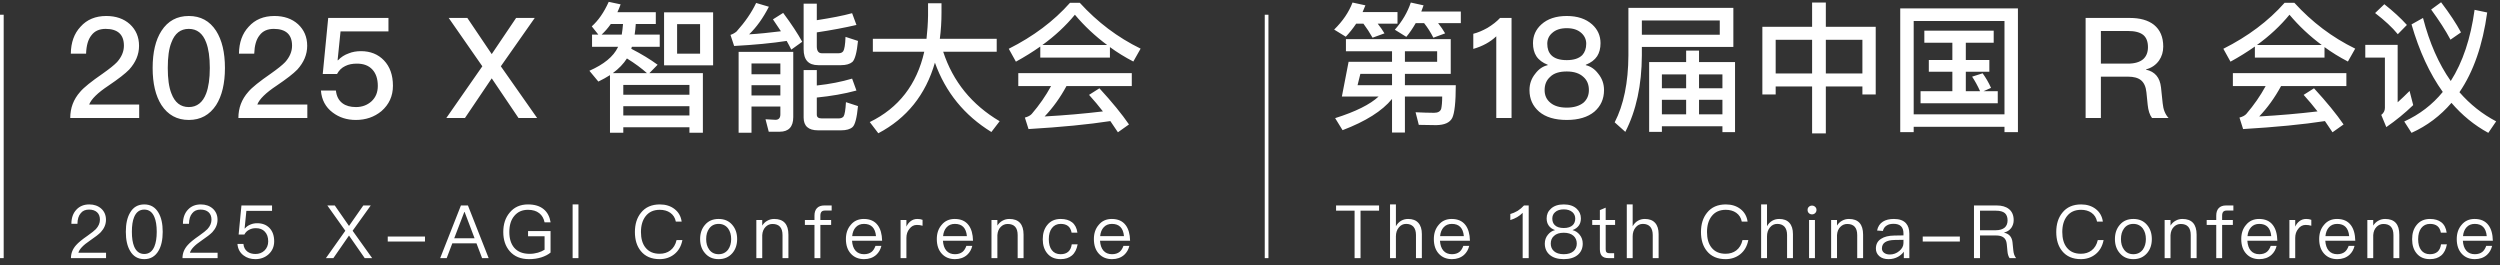 <?xml version="1.0" encoding="UTF-8"?>
<svg width="678px" height="72px" viewBox="0 0 678 72" version="1.1" xmlns="http://www.w3.org/2000/svg" xmlns:xlink="http://www.w3.org/1999/xlink">
    <rect x="0" y="0" width="678" height="72" fill="#333333" stroke="none"/>
    <title>主图</title>
    <g id="页面-1" stroke="none" stroke-width="1" fill="none" fill-rule="evenodd">
        <g id="MacBook-Pro-13&quot;备份" transform="translate(-120, -257)" fill="#FFFFFF">
            <g id="主图" transform="translate(120, 256.612)">
                <path d="M28.818,4.724 C25.93,4.724 23.574,5.674 21.826,7.65 C20.116,9.474 19.242,11.906 19.204,14.946 L23.346,14.946 C23.422,12.742 23.878,11.108 24.79,9.968 C25.664,8.79 26.956,8.22 28.666,8.22 C30.262,8.22 31.516,8.6 32.352,9.36 C33.188,10.12 33.606,11.26 33.606,12.78 C33.606,14.376 32.96,15.858 31.744,17.226 C30.984,18.024 29.692,19.05 27.868,20.342 C24.79,22.47 22.738,24.104 21.75,25.282 C19.926,27.334 19.052,29.69 19.052,32.388 L37.748,32.388 L37.748,28.74 L24.182,28.74 C24.752,27.258 26.5,25.548 29.426,23.61 C32.124,21.786 33.986,20.342 35.05,19.24 C36.798,17.302 37.71,15.174 37.71,12.818 C37.71,10.424 36.874,8.486 35.24,6.966 C33.568,5.446 31.402,4.724 28.818,4.724 Z M51.2,4.724 C48.008,4.724 45.538,6.054 43.79,8.752 C42.194,11.222 41.396,14.566 41.396,18.822 C41.396,23.04 42.194,26.384 43.79,28.892 C45.538,31.552 48.008,32.92 51.2,32.92 C54.392,32.92 56.862,31.552 58.61,28.892 C60.206,26.384 61.004,23.002 61.004,18.822 C61.004,14.604 60.206,11.26 58.61,8.752 C56.862,6.054 54.392,4.724 51.2,4.724 Z M51.2,8.22 C53.404,8.22 55,9.436 55.912,11.906 C56.558,13.578 56.9,15.896 56.9,18.822 C56.9,21.71 56.558,24.028 55.912,25.738 C55,28.17 53.404,29.424 51.2,29.424 C48.958,29.424 47.4,28.17 46.488,25.738 C45.804,24.028 45.5,21.71 45.5,18.822 C45.5,15.896 45.804,13.578 46.488,11.906 C47.4,9.436 48.958,8.22 51.2,8.22 Z M74.418,4.724 C71.53,4.724 69.174,5.674 67.426,7.65 C65.716,9.474 64.842,11.906 64.804,14.946 L68.946,14.946 C69.022,12.742 69.478,11.108 70.39,9.968 C71.264,8.79 72.556,8.22 74.266,8.22 C75.862,8.22 77.116,8.6 77.952,9.36 C78.788,10.12 79.206,11.26 79.206,12.78 C79.206,14.376 78.56,15.858 77.344,17.226 C76.584,18.024 75.292,19.05 73.468,20.342 C70.39,22.47 68.338,24.104 67.35,25.282 C65.526,27.334 64.652,29.69 64.652,32.388 L83.348,32.388 L83.348,28.74 L69.782,28.74 C70.352,27.258 72.1,25.548 75.026,23.61 C77.724,21.786 79.586,20.342 80.65,19.24 C82.398,17.302 83.31,15.174 83.31,12.818 C83.31,10.424 82.474,8.486 80.84,6.966 C79.168,5.446 77.002,4.724 74.418,4.724 Z M89.01,5.256 L87.528,20.456 L91.404,20.456 C91.936,19.468 92.658,18.746 93.646,18.29 C94.558,17.834 95.584,17.644 96.8,17.644 C98.624,17.644 99.992,18.176 100.98,19.24 C101.968,20.304 102.462,21.786 102.462,23.686 C102.462,25.434 101.892,26.802 100.752,27.866 C99.612,28.892 98.206,29.424 96.534,29.424 C95.014,29.424 93.798,29.082 92.886,28.398 C91.86,27.638 91.252,26.46 91.1,24.94 L87.034,24.94 C87.224,27.448 88.288,29.462 90.226,30.906 C91.974,32.236 94.064,32.92 96.496,32.92 C99.194,32.92 101.512,32.122 103.45,30.526 C105.502,28.74 106.566,26.46 106.566,23.648 C106.566,20.722 105.73,18.442 104.134,16.77 C102.538,15.098 100.448,14.262 97.902,14.262 C96.686,14.262 95.546,14.452 94.558,14.87 C93.456,15.25 92.506,15.858 91.67,16.732 L91.556,16.732 L92.354,8.904 L105.35,8.904 L105.35,5.256 L89.01,5.256 Z M121.69,5.256 L130.81,18.366 L121.044,32.388 L126.098,32.388 L133.356,21.634 L140.614,32.388 L145.668,32.388 L135.826,18.366 L145.022,5.256 L139.968,5.256 L133.356,15.06 L126.744,5.256 L121.69,5.256 Z M165.656,6.89 L168.962,6.89 C168.886,7.878 168.772,8.828 168.62,9.778 L163.148,9.778 C164.022,8.98 164.858,8.03 165.656,6.89 Z M167.632,13.084 L167.556,13.236 C166.34,15.744 163.794,17.834 159.842,19.582 L162.274,22.508 C163.414,21.976 164.44,21.368 165.428,20.76 L165.428,36.378 L169.038,36.378 L169.038,34.896 L186.974,34.896 L186.974,36.378 L190.622,36.378 L190.622,20.228 L176.106,20.228 L178.348,17.948 C176.372,16.504 174.016,15.06 171.204,13.616 C171.242,13.464 171.28,13.274 171.356,13.084 L178.918,13.084 L178.918,9.778 L172.116,9.778 C172.268,8.866 172.344,7.916 172.42,6.89 L177.854,6.89 L177.854,3.698 L167.442,3.698 C167.746,3.014 168.05,2.33 168.316,1.57 L165.086,0.886 C163.794,3.774 162.236,5.978 160.488,7.536 L162.274,9.778 L160.564,9.778 L160.564,13.084 L167.632,13.084 Z M169.038,31.704 L169.038,29.196 L186.974,29.196 L186.974,31.704 L169.038,31.704 Z M169.038,26.08 L169.038,23.42 L186.974,23.42 L186.974,26.08 L169.038,26.08 Z M166.188,20.228 C167.822,19.012 169.114,17.682 170.026,16.238 C172.23,17.606 174.016,18.936 175.46,20.228 L166.188,20.228 Z M180.096,3.736 L180.096,18.1 L193.396,18.1 L193.396,3.736 L180.096,3.736 Z M189.862,14.946 L183.63,14.946 L183.63,6.928 L189.862,6.928 L189.862,14.946 Z M203.808,23.496 L211.636,23.496 L211.636,26.27 L203.808,26.27 L203.808,23.496 Z M211.636,20.532 L203.808,20.532 L203.808,17.606 L211.636,17.606 L211.636,20.532 Z M203.808,29.272 L211.636,29.272 L211.636,31.4 C211.636,32.388 211.18,32.882 210.306,32.882 L207.608,32.73 L208.482,36.112 L211.446,36.112 C213.878,36.112 215.132,34.782 215.132,32.16 L215.132,14.452 L200.312,14.452 L200.312,36.378 L203.808,36.378 L203.808,29.272 Z M228.09,18.062 C229.458,18.062 230.484,17.758 231.168,17.188 C231.852,16.542 232.384,14.642 232.688,11.488 L229.306,10.386 C229.23,12.514 229.002,13.806 228.698,14.262 C228.432,14.642 228.014,14.832 227.406,14.832 L222.884,14.832 C221.972,14.832 221.516,14.186 221.516,12.97 L221.516,9.17 C225.582,8.562 229.154,7.878 232.27,7.156 L231.092,3.964 C228.622,4.648 225.43,5.256 221.516,5.864 L221.516,1.38 L217.944,1.38 L217.944,13.73 C217.944,16.618 219.236,18.062 221.896,18.062 L228.09,18.062 Z M221.516,26.84 C225.316,26.46 228.926,25.852 232.27,24.94 L231.092,21.71 C228.28,22.546 225.088,23.192 221.516,23.572 L221.516,19.392 L217.944,19.392 L217.944,32.274 C217.944,34.554 219.236,35.732 221.82,35.732 L228.128,35.732 C229.534,35.732 230.56,35.428 231.206,34.858 C231.89,34.25 232.384,32.35 232.688,29.158 L229.42,28.094 C229.306,30.222 229.078,31.514 228.774,31.97 C228.508,32.312 228.052,32.502 227.444,32.502 L222.846,32.502 C221.934,32.502 221.516,32.16 221.516,31.476 L221.516,26.84 Z M212.396,3.888 L209.622,5.636 C210.382,6.738 211.104,7.802 211.788,8.866 C208.71,9.246 205.822,9.55 203.162,9.702 C205.138,7.802 206.924,5.332 208.52,2.216 L205.062,1.19 C203.846,3.774 202.06,6.358 199.742,8.942 C199.286,9.322 198.754,9.626 198.108,9.854 L199.096,12.856 C204.644,12.552 209.394,12.096 213.346,11.488 C213.802,12.286 214.22,13.084 214.6,13.844 L217.564,11.716 C216.348,9.512 214.638,6.89 212.396,3.888 Z M236.716,10.918 L236.716,14.414 L250.662,14.414 C248.648,23.306 243.708,29.69 235.88,33.49 L238.198,36.53 C245.912,32.464 251.042,26.08 253.55,17.378 C256.438,25.434 261.568,31.704 268.864,36.188 L271.106,33.262 C263.582,28.816 258.452,22.546 255.792,14.414 L270.308,14.414 L270.308,10.918 L254.88,10.918 C255.184,8.638 255.336,6.244 255.336,3.736 L255.336,1.266 L251.688,1.266 L251.688,4.572 C251.65,6.776 251.498,8.904 251.27,10.918 L236.716,10.918 Z M290.182,1.152 C285.774,6.13 280.226,10.272 273.576,13.616 L275.514,17.112 C277.87,15.82 280.074,14.452 282.126,13.008 L282.126,16.01 L301.012,16.01 L301.012,13.16 C302.988,14.604 305.078,15.896 307.358,17.074 L309.334,13.578 C303.102,10.538 297.63,6.396 292.842,1.152 L290.182,1.152 Z M282.696,12.59 C286.116,10.12 289.042,7.384 291.512,4.382 C294.058,7.422 296.984,10.158 300.252,12.59 L282.696,12.59 Z M276.16,20.228 L276.16,23.724 L285.052,23.724 C283.608,26.384 281.86,28.892 279.808,31.286 C279.428,31.704 278.82,32.046 277.946,32.274 L278.934,35.39 C287.826,34.858 295.236,34.136 301.126,33.224 C301.848,34.25 302.532,35.276 303.178,36.264 L306.18,34.136 C304.28,31.362 301.62,28.094 298.162,24.332 L295.35,26.118 C296.718,27.638 297.972,29.12 299.112,30.602 C294.02,31.21 288.776,31.666 283.304,31.97 C285.546,29.614 287.522,26.878 289.232,23.724 L306.94,23.724 L306.94,20.228 L276.16,20.228 Z M24.2,55.828 C22.76,55.828 21.58,56.308 20.7,57.268 C19.82,58.208 19.36,59.488 19.36,61.088 L21,61.088 C21.02,59.828 21.32,58.868 21.88,58.228 C22.4,57.548 23.16,57.228 24.14,57.228 C25.06,57.228 25.8,57.468 26.32,57.948 C26.84,58.428 27.1,59.088 27.1,59.968 C27.1,60.888 26.72,61.748 26,62.528 C25.62,62.928 24.88,63.508 23.76,64.308 C22.24,65.348 21.22,66.208 20.66,66.848 C19.7,67.908 19.24,69.088 19.24,70.388 L28.76,70.388 L28.76,68.928 L21.26,68.928 C21.52,67.968 22.56,66.868 24.38,65.648 C25.86,64.648 26.84,63.868 27.34,63.348 C28.26,62.348 28.74,61.228 28.74,59.988 C28.74,58.748 28.3,57.728 27.46,56.968 C26.6,56.208 25.52,55.828 24.2,55.828 Z M39.126,55.828 C37.406,55.828 36.126,56.568 35.266,58.088 C34.506,59.368 34.126,61.088 34.126,63.248 C34.126,65.408 34.506,67.128 35.266,68.408 C36.126,69.908 37.406,70.668 39.126,70.668 C40.826,70.668 42.106,69.908 42.986,68.408 C43.746,67.128 44.126,65.408 44.126,63.248 C44.126,61.088 43.746,59.368 42.986,58.088 C42.106,56.568 40.826,55.828 39.126,55.828 Z M39.126,57.228 C40.406,57.228 41.326,57.908 41.886,59.288 C42.286,60.248 42.506,61.568 42.506,63.248 C42.506,64.908 42.286,66.228 41.886,67.208 C41.326,68.568 40.406,69.268 39.126,69.268 C37.846,69.268 36.926,68.568 36.366,67.208 C35.966,66.228 35.766,64.908 35.766,63.248 C35.766,61.568 35.966,60.248 36.366,59.288 C36.926,57.908 37.846,57.228 39.126,57.228 Z M54.452,55.828 C53.012,55.828 51.832,56.308 50.952,57.268 C50.072,58.208 49.612,59.488 49.612,61.088 L51.252,61.088 C51.272,59.828 51.572,58.868 52.132,58.228 C52.652,57.548 53.412,57.228 54.392,57.228 C55.312,57.228 56.052,57.468 56.572,57.948 C57.092,58.428 57.352,59.088 57.352,59.968 C57.352,60.888 56.972,61.748 56.252,62.528 C55.872,62.928 55.132,63.508 54.012,64.308 C52.492,65.348 51.472,66.208 50.912,66.848 C49.952,67.908 49.492,69.088 49.492,70.388 L59.012,70.388 L59.012,68.928 L51.512,68.928 C51.772,67.968 52.812,66.868 54.632,65.648 C56.112,64.648 57.092,63.868 57.592,63.348 C58.512,62.348 58.992,61.228 58.992,59.988 C58.992,58.748 58.552,57.728 57.712,56.968 C56.852,56.208 55.772,55.828 54.452,55.828 Z M65.478,56.108 L64.718,63.988 L66.278,63.988 C66.558,63.428 66.998,62.988 67.558,62.708 C68.098,62.408 68.698,62.268 69.378,62.268 C70.418,62.268 71.238,62.568 71.818,63.208 C72.418,63.828 72.738,64.708 72.738,65.848 C72.738,66.848 72.398,67.668 71.758,68.308 C71.098,68.948 70.278,69.268 69.278,69.268 C68.398,69.268 67.658,69.048 67.098,68.628 C66.458,68.148 66.098,67.448 66.018,66.548 L64.398,66.548 C64.498,67.848 65.038,68.888 66.038,69.648 C66.918,70.328 67.998,70.668 69.258,70.668 C70.658,70.668 71.858,70.228 72.818,69.368 C73.838,68.448 74.358,67.268 74.358,65.828 C74.358,64.288 73.918,63.088 73.078,62.208 C72.238,61.348 71.138,60.928 69.778,60.928 C69.118,60.928 68.518,61.028 67.958,61.268 C67.338,61.508 66.818,61.868 66.418,62.348 L66.338,62.348 L66.818,57.568 L73.778,57.568 L73.778,56.108 L65.478,56.108 Z M88.77,56.108 L93.65,62.968 L88.39,70.388 L90.41,70.388 L94.65,64.268 L98.91,70.388 L100.93,70.388 L95.63,62.968 L100.55,56.108 L98.53,56.108 L94.65,61.668 L90.79,56.108 L88.77,56.108 Z M105.157,64.528 L105.157,65.888 L115.257,65.888 L115.257,64.528 L105.157,64.528 Z M125.003,56.108 L119.383,70.388 L121.143,70.388 L122.663,66.388 L129.223,66.388 L130.743,70.388 L132.523,70.388 L126.903,56.108 L125.003,56.108 Z M123.183,65.008 L125.923,57.868 L126.003,57.868 L128.703,65.008 L123.183,65.008 Z M143.189,55.828 C141.089,55.828 139.429,56.568 138.209,58.068 C137.049,59.448 136.489,61.188 136.489,63.308 C136.489,65.428 137.069,67.168 138.229,68.508 C139.469,69.948 141.229,70.668 143.489,70.668 C144.669,70.668 145.769,70.508 146.809,70.188 C147.789,69.868 148.629,69.448 149.309,68.888 L149.309,63.048 L143.209,63.048 L143.209,64.468 L147.689,64.468 L147.689,68.108 C147.189,68.428 146.589,68.708 145.889,68.908 C145.169,69.108 144.429,69.228 143.649,69.228 C141.789,69.228 140.389,68.668 139.449,67.568 C138.569,66.528 138.129,65.108 138.129,63.308 C138.129,61.468 138.569,60.008 139.489,58.928 C140.409,57.828 141.629,57.288 143.189,57.288 C144.449,57.288 145.469,57.588 146.249,58.208 C146.989,58.788 147.469,59.608 147.689,60.688 L149.329,60.688 C149.069,59.128 148.449,57.948 147.449,57.128 C146.389,56.248 144.969,55.828 143.189,55.828 Z M155.295,55.828 L155.295,70.388 L156.875,70.388 L156.875,55.828 L155.295,55.828 Z M178.947,55.828 C176.747,55.828 175.027,56.568 173.827,58.088 C172.727,59.448 172.187,61.188 172.187,63.308 C172.187,65.428 172.707,67.148 173.787,68.468 C174.967,69.928 176.667,70.668 178.887,70.668 C180.407,70.668 181.727,70.228 182.827,69.368 C184.007,68.448 184.747,67.148 185.067,65.488 L183.487,65.488 C183.207,66.728 182.627,67.668 181.787,68.308 C180.987,68.908 180.027,69.208 178.887,69.208 C177.207,69.208 175.947,68.648 175.067,67.548 C174.227,66.508 173.827,65.088 173.827,63.308 C173.827,61.528 174.247,60.108 175.087,59.028 C175.987,57.868 177.267,57.288 178.927,57.288 C180.047,57.288 180.987,57.548 181.767,58.088 C182.567,58.648 183.087,59.448 183.287,60.488 L184.867,60.488 C184.667,59.068 184.027,57.928 182.947,57.088 C181.867,56.248 180.527,55.828 178.947,55.828 Z M194.893,59.768 C193.333,59.768 192.113,60.288 191.193,61.368 C190.313,62.388 189.873,63.668 189.873,65.228 C189.873,66.768 190.313,68.048 191.193,69.048 C192.113,70.128 193.333,70.668 194.893,70.668 C196.433,70.668 197.673,70.128 198.613,69.048 C199.473,68.048 199.913,66.768 199.913,65.228 C199.913,63.668 199.473,62.388 198.593,61.368 C197.673,60.288 196.433,59.768 194.893,59.768 Z M194.893,61.108 C195.973,61.108 196.833,61.528 197.473,62.368 C198.013,63.128 198.293,64.068 198.293,65.228 C198.293,66.348 198.013,67.308 197.473,68.068 C196.833,68.908 195.973,69.328 194.893,69.328 C193.793,69.328 192.933,68.908 192.333,68.068 C191.773,67.308 191.513,66.368 191.513,65.228 C191.513,64.068 191.773,63.128 192.333,62.368 C192.933,61.528 193.793,61.108 194.893,61.108 Z M209.959,59.768 C209.279,59.768 208.659,59.928 208.099,60.248 C207.539,60.548 207.079,60.988 206.719,61.568 L206.719,60.048 L205.119,60.048 L205.119,70.388 L206.719,70.388 L206.719,64.148 C206.779,63.208 207.079,62.468 207.639,61.908 C208.159,61.388 208.779,61.128 209.499,61.128 C211.299,61.128 212.219,62.128 212.219,64.148 L212.219,70.388 L213.819,70.388 L213.819,64.028 C213.819,61.188 212.519,59.768 209.959,59.768 Z M223.565,56.108 C222.685,56.108 222.005,56.348 221.545,56.848 C221.105,57.328 220.885,57.988 220.885,58.868 L220.885,60.048 L218.285,60.048 L218.285,61.388 L220.885,61.388 L220.885,70.388 L222.485,70.388 L222.485,61.388 L225.405,61.388 L225.405,60.048 L222.485,60.048 L222.485,58.908 C222.485,58.408 222.585,58.048 222.785,57.828 C222.985,57.588 223.325,57.488 223.765,57.488 L225.545,57.488 L225.545,56.108 L223.565,56.108 Z M234.271,59.768 C232.771,59.768 231.591,60.308 230.711,61.388 C229.831,62.408 229.411,63.688 229.411,65.208 C229.411,66.888 229.851,68.208 230.771,69.208 C231.651,70.168 232.851,70.668 234.331,70.668 C235.671,70.668 236.771,70.268 237.631,69.508 C238.331,68.868 238.791,68.068 239.031,67.068 L237.431,67.068 C237.171,67.788 236.831,68.328 236.391,68.688 C235.871,69.108 235.171,69.328 234.331,69.328 C233.351,69.328 232.571,69.008 232.011,68.368 C231.451,67.728 231.151,66.828 231.071,65.668 L239.231,65.668 C239.191,63.868 238.791,62.448 238.031,61.448 C237.191,60.328 235.931,59.768 234.271,59.768 Z M234.311,61.108 C236.271,61.108 237.371,62.208 237.571,64.428 L231.111,64.428 C231.211,63.408 231.531,62.608 232.091,62.008 C232.651,61.408 233.391,61.108 234.311,61.108 Z M248.777,59.768 C248.057,59.768 247.437,59.988 246.897,60.428 C246.457,60.768 246.097,61.248 245.817,61.848 L245.817,60.048 L244.237,60.048 L244.237,70.388 L245.817,70.388 L245.817,64.908 C245.817,63.948 246.077,63.128 246.637,62.448 C247.177,61.728 247.857,61.388 248.657,61.388 C249.157,61.388 249.677,61.448 250.197,61.608 L250.197,60.008 C249.817,59.848 249.337,59.768 248.777,59.768 Z M258.923,59.768 C257.423,59.768 256.243,60.308 255.363,61.388 C254.483,62.408 254.063,63.688 254.063,65.208 C254.063,66.888 254.503,68.208 255.423,69.208 C256.303,70.168 257.503,70.668 258.983,70.668 C260.323,70.668 261.423,70.268 262.283,69.508 C262.983,68.868 263.443,68.068 263.683,67.068 L262.083,67.068 C261.823,67.788 261.483,68.328 261.043,68.688 C260.523,69.108 259.823,69.328 258.983,69.328 C258.003,69.328 257.223,69.008 256.663,68.368 C256.103,67.728 255.803,66.828 255.723,65.668 L263.883,65.668 C263.843,63.868 263.443,62.448 262.683,61.448 C261.843,60.328 260.583,59.768 258.923,59.768 Z M258.963,61.108 C260.923,61.108 262.023,62.208 262.223,64.428 L255.763,64.428 C255.863,63.408 256.183,62.608 256.743,62.008 C257.303,61.408 258.043,61.108 258.963,61.108 Z M273.73,59.768 C273.05,59.768 272.43,59.928 271.87,60.248 C271.31,60.548 270.85,60.988 270.49,61.568 L270.49,60.048 L268.89,60.048 L268.89,70.388 L270.49,70.388 L270.49,64.148 C270.55,63.208 270.85,62.468 271.41,61.908 C271.93,61.388 272.55,61.128 273.27,61.128 C275.07,61.128 275.99,62.128 275.99,64.148 L275.99,70.388 L277.59,70.388 L277.59,64.028 C277.59,61.188 276.29,59.768 273.73,59.768 Z M287.656,59.768 C286.116,59.768 284.896,60.308 284.016,61.408 C283.196,62.408 282.796,63.688 282.796,65.268 C282.796,66.848 283.196,68.128 284.016,69.108 C284.876,70.148 286.076,70.668 287.636,70.668 C288.916,70.668 289.936,70.328 290.716,69.668 C291.516,68.988 292.016,67.968 292.256,66.648 L290.656,66.648 C290.416,68.428 289.396,69.328 287.636,69.328 C286.596,69.328 285.796,68.948 285.256,68.228 C284.696,67.508 284.436,66.508 284.436,65.248 C284.436,63.988 284.716,62.988 285.276,62.248 C285.856,61.488 286.656,61.108 287.656,61.108 C288.476,61.108 289.136,61.288 289.656,61.688 C290.156,62.088 290.476,62.688 290.616,63.488 L292.196,63.488 C292.016,62.228 291.536,61.288 290.736,60.668 C289.956,60.068 288.936,59.768 287.656,59.768 Z M301.522,59.768 C300.022,59.768 298.842,60.308 297.962,61.388 C297.082,62.408 296.662,63.688 296.662,65.208 C296.662,66.888 297.102,68.208 298.022,69.208 C298.902,70.168 300.102,70.668 301.582,70.668 C302.922,70.668 304.022,70.268 304.882,69.508 C305.582,68.868 306.042,68.068 306.282,67.068 L304.682,67.068 C304.422,67.788 304.082,68.328 303.642,68.688 C303.122,69.108 302.422,69.328 301.582,69.328 C300.602,69.328 299.822,69.008 299.262,68.368 C298.702,67.728 298.402,66.828 298.322,65.668 L306.482,65.668 C306.442,63.868 306.042,62.448 305.282,61.448 C304.442,60.328 303.182,59.768 301.522,59.768 Z M301.562,61.108 C303.522,61.108 304.622,62.208 304.822,64.428 L298.362,64.428 C298.462,63.408 298.782,62.608 299.342,62.008 C299.902,61.408 300.642,61.108 301.562,61.108 Z M0,4.388 L1,4.388 L1,70.388 L0,70.388 L0,4.388 Z M377.518,14.3 L377.518,17.15 L365.738,17.15 L363.914,26.574 L373.87,26.574 C371.59,28.702 367.638,30.678 362.09,32.426 L364.104,35.694 C370.374,33.3 374.858,30.488 377.518,27.22 L377.518,36.34 L381.014,36.34 L381.014,26.574 L391.122,26.574 C391.122,28.094 391.008,29.196 390.856,29.88 C390.628,30.602 389.982,30.982 388.918,30.982 C387.36,30.982 385.688,30.906 383.902,30.83 L384.776,34.25 C386.296,34.288 387.892,34.326 389.488,34.326 C391.768,34.288 393.212,33.642 393.858,32.35 C394.466,31.096 394.808,28.132 394.808,23.496 L381.014,23.496 L381.014,20.418 L393.44,20.418 L393.44,10.994 L365.016,10.994 L365.016,14.3 L377.518,14.3 Z M377.518,20.418 L377.518,23.496 L368.17,23.496 L368.93,20.418 L377.518,20.418 Z M381.014,17.15 L381.014,14.3 L389.754,14.3 L389.754,17.15 L381.014,17.15 Z M367.79,6.814 L369.766,6.814 C370.678,8.03 371.514,9.322 372.236,10.614 L375.466,9.436 C374.972,8.6 374.364,7.726 373.642,6.814 L379,6.814 L379,3.66 L369.538,3.66 C369.766,3.09 370.032,2.482 370.298,1.836 L366.802,1.076 C365.814,3.698 364.142,6.13 361.824,8.41 L364.978,10.348 C366.004,9.246 366.954,8.068 367.79,6.814 Z M383.94,6.662 L386.22,6.662 C387.208,7.916 388.044,9.246 388.728,10.614 L391.92,9.436 C391.426,8.562 390.78,7.65 390.02,6.662 L396.176,6.662 L396.176,3.508 L385.46,3.508 C385.65,2.976 385.84,2.406 386.068,1.836 L382.61,1.076 C381.736,3.698 380.292,6.168 378.278,8.448 L381.394,10.386 C382.344,9.246 383.18,7.992 383.94,6.662 Z M406.816,5.256 C405.904,6.244 404.764,7.118 403.396,7.954 C402.028,8.714 400.774,9.246 399.558,9.55 L399.558,13.654 C402.066,12.932 404.156,11.792 405.79,10.234 L405.79,32.388 L409.932,32.388 L409.932,5.256 L406.816,5.256 Z M424.904,4.724 C422.016,4.724 419.698,5.484 418.026,7.004 C416.506,8.372 415.746,10.082 415.746,12.096 C415.746,13.502 416.05,14.68 416.658,15.63 C417.342,16.656 418.368,17.416 419.736,17.948 L419.736,18.062 C418.406,18.366 417.304,19.126 416.392,20.342 C415.328,21.634 414.796,23.116 414.796,24.826 C414.796,27.22 415.67,29.158 417.418,30.678 C419.166,32.16 421.674,32.92 424.904,32.92 C428.096,32.92 430.604,32.16 432.39,30.678 C434.138,29.158 435.012,27.22 435.012,24.826 C435.012,23.116 434.48,21.634 433.416,20.342 C432.504,19.126 431.364,18.366 430.072,18.062 L430.072,17.948 C431.44,17.416 432.466,16.656 433.15,15.63 C433.758,14.68 434.062,13.502 434.062,12.096 C434.062,10.082 433.302,8.372 431.782,7.004 C430.072,5.484 427.792,4.724 424.904,4.724 Z M424.904,8.03 C426.576,8.03 427.906,8.448 428.894,9.36 C429.73,10.12 430.186,11.108 430.186,12.248 C430.186,13.54 429.806,14.566 429.122,15.326 C428.21,16.238 426.804,16.694 424.904,16.694 C422.966,16.694 421.56,16.238 420.686,15.326 C419.964,14.566 419.622,13.54 419.622,12.248 C419.622,11.108 420.04,10.12 420.914,9.36 C421.902,8.448 423.232,8.03 424.904,8.03 Z M424.904,19.772 C426.88,19.772 428.362,20.266 429.426,21.254 C430.414,22.128 430.908,23.306 430.908,24.826 C430.908,26.232 430.414,27.372 429.426,28.246 C428.324,29.12 426.804,29.576 424.904,29.576 C422.966,29.576 421.484,29.12 420.458,28.246 C419.394,27.372 418.9,26.232 418.9,24.826 C418.9,23.306 419.394,22.128 420.42,21.216 C421.408,20.228 422.928,19.772 424.904,19.772 Z M470.542,17.226 L460.776,17.226 L460.776,14.11 L457.28,14.11 L457.28,17.226 L447.248,17.226 L447.248,36.15 L450.706,36.15 L450.706,34.63 L467.122,34.63 L467.122,36.226 L470.542,36.226 L470.542,17.226 Z M450.706,31.4 L450.706,27.448 L457.28,27.448 L457.28,31.4 L450.706,31.4 Z M460.776,31.4 L460.776,27.448 L467.122,27.448 L467.122,31.4 L460.776,31.4 Z M450.706,24.332 L450.706,20.57 L457.28,20.57 L457.28,24.332 L450.706,24.332 Z M460.776,20.57 L467.122,20.57 L467.122,24.332 L460.776,24.332 L460.776,20.57 Z M466.4,5.94 L466.4,9.816 L445.272,9.816 L445.272,5.94 L466.4,5.94 Z M445.272,13.122 L470.086,13.122 L470.086,2.52 L441.624,2.52 L441.624,15.402 C441.586,22.812 440.332,28.854 437.9,33.566 L440.788,36.15 C443.752,30.374 445.234,23.458 445.272,15.402 L445.272,13.122 Z M491.442,1.076 L491.442,7.65 L477.952,7.65 L477.952,26.004 L481.562,26.004 L481.562,23.838 L491.442,23.838 L491.442,36.568 L495.166,36.568 L495.166,23.838 L505.084,23.838 L505.084,26.004 L508.694,26.004 L508.694,7.65 L495.166,7.65 L495.166,1.076 L491.442,1.076 Z M481.562,20.304 L481.562,11.184 L491.442,11.184 L491.442,20.304 L481.562,20.304 Z M495.166,20.304 L495.166,11.184 L505.084,11.184 L505.084,20.304 L495.166,20.304 Z M521.88,8.714 L521.88,11.982 L529.48,11.982 L529.48,16.656 L523.096,16.656 L523.096,19.848 L529.48,19.848 L529.48,25.13 L520.854,25.13 L520.854,28.398 L541.792,28.398 L541.792,25.13 L537.916,25.13 L539.968,24.218 C539.322,22.774 538.562,21.482 537.688,20.266 L534.838,21.178 C535.598,22.318 536.32,23.61 537.004,25.13 L533.128,25.13 L533.128,19.848 L539.512,19.848 L539.512,16.656 L533.128,16.656 L533.128,11.982 L540.69,11.982 L540.69,8.714 L521.88,8.714 Z M547.264,2.672 L515.344,2.672 L515.344,36.226 L518.992,36.226 L518.992,34.782 L543.616,34.782 L543.616,36.226 L547.264,36.226 L547.264,2.672 Z M518.992,31.4 L518.992,6.092 L543.616,6.092 L543.616,31.4 L518.992,31.4 Z M565.618,5.256 L565.618,32.388 L569.76,32.388 L569.76,21.178 L577.094,21.178 C578.652,21.178 579.83,21.482 580.666,22.166 C581.464,22.85 581.958,23.914 582.11,25.434 L582.452,28.816 C582.604,30.336 582.984,31.552 583.63,32.388 L588.114,32.388 C587.202,31.4 586.67,30.07 586.518,28.398 L586.062,24.066 C585.758,21.406 584.428,19.81 581.996,19.278 L581.996,19.202 C583.478,18.822 584.656,18.024 585.53,16.808 C586.29,15.706 586.67,14.452 586.67,13.008 C586.67,10.424 585.834,8.486 584.162,7.118 C582.566,5.864 580.362,5.256 577.626,5.256 L565.618,5.256 Z M569.76,8.79 L577.056,8.79 C578.956,8.79 580.324,9.132 581.236,9.854 C582.072,10.538 582.528,11.64 582.528,13.16 C582.528,14.604 582.072,15.706 581.198,16.466 C580.286,17.226 578.918,17.644 577.094,17.644 L569.76,17.644 L569.76,8.79 Z M619.578,1.152 C615.17,6.13 609.622,10.272 602.972,13.616 L604.91,17.112 C607.266,15.82 609.47,14.452 611.522,13.008 L611.522,16.01 L630.408,16.01 L630.408,13.16 C632.384,14.604 634.474,15.896 636.754,17.074 L638.73,13.578 C632.498,10.538 627.026,6.396 622.238,1.152 L619.578,1.152 Z M612.092,12.59 C615.512,10.12 618.438,7.384 620.908,4.382 C623.454,7.422 626.38,10.158 629.648,12.59 L612.092,12.59 Z M605.556,20.228 L605.556,23.724 L614.448,23.724 C613.004,26.384 611.256,28.892 609.204,31.286 C608.824,31.704 608.216,32.046 607.342,32.274 L608.33,35.39 C617.222,34.858 624.632,34.136 630.522,33.224 C631.244,34.25 631.928,35.276 632.574,36.264 L635.576,34.136 C633.676,31.362 631.016,28.094 627.558,24.332 L624.746,26.118 C626.114,27.638 627.368,29.12 628.508,30.602 C623.416,31.21 618.172,31.666 612.7,31.97 C614.942,29.614 616.918,26.878 618.628,23.724 L636.336,23.724 L636.336,20.228 L605.556,20.228 Z M662.024,1 L659.326,2.976 C661.492,5.94 663.24,8.638 664.57,11.146 L667.42,9.17 C666.166,6.814 664.38,4.116 662.024,1 Z M671.106,3.052 C670.042,10.804 667.914,17.226 664.646,22.356 C661.378,17.72 658.87,12.02 657.122,5.256 L654.006,7.004 C656.096,14.224 658.908,20.342 662.48,25.32 C659.668,28.778 656.172,31.438 652.03,33.338 L654.006,36.416 C658.224,34.516 661.834,31.78 664.836,28.284 C667.724,31.628 671.03,34.364 674.83,36.416 L676.958,33.3 C673.196,31.324 669.89,28.702 667.002,25.396 C670.802,19.848 673.31,12.628 674.526,3.774 L671.106,3.052 Z M646.634,1.532 L644.126,3.926 C646.748,5.94 648.8,7.84 650.282,9.664 L652.752,7.156 C651.08,5.294 649.028,3.432 646.634,1.532 Z M641.466,12.552 L641.466,16.01 L646.786,16.01 L646.786,29.652 C646.786,30.412 646.444,31.058 645.798,31.552 L647.166,34.858 C649.75,33.072 652.182,31.096 654.462,28.892 L653.474,25.054 C652.334,26.194 651.27,27.22 650.244,28.132 L650.244,12.552 L641.466,12.552 Z M362.34,56.108 L362.34,57.528 L367.364,57.528 L367.364,70.388 L368.979,70.388 L368.979,57.528 L374.003,57.528 L374.003,56.108 L362.34,56.108 Z M376.976,55.828 L376.976,70.388 L378.571,70.388 L378.571,64.488 C378.571,63.528 378.83,62.708 379.368,62.068 C379.886,61.428 380.544,61.108 381.342,61.108 C382.199,61.108 382.857,61.368 383.335,61.888 C383.774,62.408 384.013,63.148 384.013,64.108 L384.013,70.388 L385.608,70.388 L385.608,63.868 C385.608,62.548 385.289,61.528 384.651,60.828 C384.013,60.108 383.076,59.768 381.88,59.768 C381.182,59.768 380.564,59.928 380.006,60.248 C379.408,60.588 378.929,61.088 378.571,61.748 L378.571,55.828 L376.976,55.828 Z M393.705,59.768 C392.209,59.768 391.033,60.308 390.156,61.388 C389.279,62.408 388.86,63.688 388.86,65.208 C388.86,66.888 389.299,68.208 390.216,69.208 C391.093,70.168 392.289,70.668 393.764,70.668 C395.1,70.668 396.197,70.268 397.054,69.508 C397.752,68.868 398.21,68.068 398.45,67.068 L396.855,67.068 C396.595,67.788 396.257,68.328 395.818,68.688 C395.3,69.108 394.602,69.328 393.764,69.328 C392.788,69.328 392.01,69.008 391.452,68.368 C390.894,67.728 390.595,66.828 390.515,65.668 L398.649,65.668 C398.609,63.868 398.21,62.448 397.453,61.448 C396.615,60.328 395.359,59.768 393.705,59.768 Z M393.745,61.108 C395.698,61.108 396.795,62.208 396.994,64.428 L390.555,64.428 C390.654,63.408 390.973,62.608 391.532,62.008 C392.09,61.408 392.827,61.108 393.745,61.108 Z M413.307,56.108 C412.828,56.648 412.27,57.128 411.592,57.568 C410.914,57.968 410.237,58.248 409.599,58.428 L409.599,60.068 C410.934,59.668 412.051,59.028 412.948,58.108 L412.948,70.388 L414.583,70.388 L414.583,56.108 L413.307,56.108 Z M424.095,55.828 C422.599,55.828 421.443,56.208 420.606,56.988 C419.828,57.688 419.45,58.568 419.45,59.608 C419.45,60.368 419.629,61.008 419.988,61.528 C420.367,62.088 420.925,62.508 421.682,62.768 L421.682,62.808 C420.925,62.988 420.307,63.408 419.788,64.048 C419.23,64.728 418.951,65.528 418.951,66.448 C418.951,67.708 419.39,68.728 420.267,69.488 C421.164,70.268 422.44,70.668 424.095,70.668 C425.73,70.668 427.005,70.268 427.923,69.488 C428.8,68.728 429.238,67.708 429.238,66.448 C429.238,65.528 428.959,64.728 428.401,64.048 C427.883,63.408 427.245,62.988 426.507,62.808 L426.507,62.768 C427.245,62.508 427.803,62.088 428.202,61.528 C428.56,61.008 428.74,60.368 428.74,59.608 C428.74,58.568 428.341,57.688 427.584,56.988 C426.746,56.208 425.57,55.828 424.095,55.828 Z M424.095,57.168 C425.092,57.168 425.889,57.428 426.467,57.948 C426.946,58.388 427.205,58.968 427.205,59.668 C427.205,60.388 426.986,60.988 426.547,61.428 C426.009,61.948 425.191,62.228 424.095,62.228 C422.978,62.228 422.161,61.948 421.643,61.428 C421.204,60.988 420.985,60.388 420.985,59.668 C420.985,58.968 421.224,58.388 421.722,57.948 C422.281,57.428 423.078,57.168 424.095,57.168 Z M424.095,63.508 C425.231,63.508 426.128,63.788 426.766,64.368 C427.324,64.888 427.623,65.588 427.623,66.448 C427.623,67.288 427.324,67.968 426.766,68.488 C426.128,69.048 425.251,69.328 424.095,69.328 C422.938,69.328 422.041,69.048 421.443,68.508 C420.845,67.988 420.566,67.288 420.566,66.448 C420.566,65.588 420.845,64.888 421.443,64.368 C422.061,63.788 422.938,63.508 424.095,63.508 Z M435.461,56.708 L433.886,57.368 L433.886,60.048 L431.812,60.048 L431.812,61.388 L433.886,61.388 L433.886,67.968 C433.886,68.748 434.045,69.328 434.384,69.728 C434.743,70.168 435.361,70.388 436.198,70.388 L437.754,70.388 L437.754,69.048 L436.438,69.048 C436.079,69.048 435.82,68.948 435.68,68.788 C435.521,68.628 435.461,68.348 435.461,67.968 L435.461,61.388 L438.013,61.388 L438.013,60.048 L435.461,60.048 L435.461,56.708 Z M441.185,55.828 L441.185,70.388 L442.78,70.388 L442.78,64.488 C442.78,63.528 443.039,62.708 443.577,62.068 C444.096,61.428 444.754,61.108 445.551,61.108 C446.408,61.108 447.066,61.368 447.545,61.888 C447.983,62.408 448.222,63.148 448.222,64.108 L448.222,70.388 L449.817,70.388 L449.817,63.868 C449.817,62.548 449.498,61.528 448.86,60.828 C448.222,60.108 447.285,59.768 446.089,59.768 C445.391,59.768 444.773,59.928 444.215,60.248 C443.617,60.588 443.139,61.088 442.78,61.748 L442.78,55.828 L441.185,55.828 Z M468.044,55.828 C465.851,55.828 464.136,56.568 462.94,58.088 C461.844,59.448 461.305,61.188 461.305,63.308 C461.305,65.428 461.824,67.148 462.9,68.468 C464.077,69.928 465.771,70.668 467.984,70.668 C469.499,70.668 470.815,70.228 471.912,69.368 C473.088,68.448 473.825,67.148 474.144,65.488 L472.569,65.488 C472.29,66.728 471.712,67.668 470.875,68.308 C470.077,68.908 469.12,69.208 467.984,69.208 C466.309,69.208 465.053,68.648 464.176,67.548 C463.339,66.508 462.94,65.088 462.94,63.308 C462.94,61.528 463.359,60.108 464.196,59.028 C465.093,57.868 466.369,57.288 468.024,57.288 C469.14,57.288 470.077,57.548 470.855,58.088 C471.652,58.648 472.171,59.448 472.37,60.488 L473.945,60.488 C473.746,59.068 473.108,57.928 472.031,57.088 C470.955,56.248 469.619,55.828 468.044,55.828 Z M477.616,55.828 L477.616,70.388 L479.211,70.388 L479.211,64.488 C479.211,63.528 479.47,62.708 480.008,62.068 C480.526,61.428 481.184,61.108 481.982,61.108 C482.839,61.108 483.497,61.368 483.975,61.888 C484.414,62.408 484.653,63.148 484.653,64.108 L484.653,70.388 L486.248,70.388 L486.248,63.868 C486.248,62.548 485.929,61.528 485.291,60.828 C484.653,60.108 483.716,59.768 482.52,59.768 C481.822,59.768 481.204,59.928 480.646,60.248 C480.048,60.588 479.569,61.088 479.211,61.748 L479.211,55.828 L477.616,55.828 Z M491.414,56.148 C491.075,56.148 490.796,56.248 490.557,56.488 C490.318,56.688 490.218,56.968 490.218,57.328 C490.218,57.668 490.318,57.948 490.557,58.188 C490.796,58.408 491.075,58.528 491.414,58.528 C491.753,58.528 492.032,58.408 492.271,58.188 C492.511,57.948 492.63,57.668 492.63,57.328 C492.63,56.968 492.511,56.688 492.271,56.488 C492.032,56.248 491.753,56.148 491.414,56.148 Z M490.617,60.048 L490.617,70.388 L492.211,70.388 L492.211,60.048 L490.617,60.048 Z M501.424,59.768 C500.747,59.768 500.129,59.928 499.57,60.248 C499.012,60.548 498.554,60.988 498.195,61.568 L498.195,60.048 L496.6,60.048 L496.6,70.388 L498.195,70.388 L498.195,64.148 C498.255,63.208 498.554,62.468 499.112,61.908 C499.63,61.388 500.248,61.128 500.966,61.128 C502.76,61.128 503.677,62.128 503.677,64.148 L503.677,70.388 L505.272,70.388 L505.272,64.028 C505.272,61.188 503.976,59.768 501.424,59.768 Z M513.628,59.768 C512.392,59.768 511.415,60.008 510.657,60.488 C509.82,61.008 509.282,61.828 509.062,62.908 L510.637,63.028 C510.797,62.368 511.136,61.868 511.674,61.548 C512.153,61.228 512.771,61.088 513.528,61.088 C515.322,61.088 516.22,61.948 516.22,63.688 L516.22,64.228 L513.747,64.268 C512.192,64.288 510.996,64.588 510.159,65.148 C509.202,65.748 508.743,66.628 508.743,67.808 C508.743,68.648 509.062,69.348 509.7,69.888 C510.318,70.408 511.136,70.668 512.173,70.668 C513.129,70.668 513.987,70.448 514.744,70.028 C515.382,69.668 515.921,69.208 516.319,68.648 L516.319,70.388 L517.815,70.388 L517.815,63.748 C517.815,62.548 517.496,61.608 516.897,60.928 C516.18,60.148 515.103,59.768 513.628,59.768 Z M516.22,65.428 L516.22,66.308 C516.22,67.108 515.841,67.828 515.103,68.448 C514.346,69.088 513.488,69.408 512.511,69.408 C511.873,69.408 511.355,69.248 510.956,68.948 C510.558,68.628 510.378,68.248 510.378,67.768 C510.378,66.268 511.535,65.508 513.847,65.468 L516.22,65.428 Z M521.445,64.528 L521.445,65.888 L531.513,65.888 L531.513,64.528 L521.445,64.528 Z M535.343,56.108 L535.343,70.388 L536.978,70.388 L536.978,64.248 L541.284,64.248 C542.181,64.248 542.859,64.408 543.338,64.768 C543.856,65.128 544.155,65.748 544.235,66.588 L544.414,68.488 C544.474,69.288 544.674,69.908 544.993,70.388 L546.767,70.388 C546.348,69.868 546.089,69.168 546.009,68.288 L545.79,66.088 C545.63,64.648 544.873,63.788 543.517,63.488 L543.517,63.448 C544.335,63.248 544.973,62.848 545.451,62.208 C545.89,61.588 546.109,60.888 546.109,60.088 C546.109,58.768 545.67,57.768 544.833,57.088 C544.016,56.428 542.899,56.108 541.484,56.108 L535.343,56.108 Z M536.978,57.528 L541.284,57.528 C542.381,57.528 543.198,57.748 543.717,58.188 C544.195,58.608 544.454,59.268 544.454,60.148 C544.454,60.988 544.195,61.628 543.697,62.088 C543.138,62.568 542.321,62.828 541.284,62.828 L536.978,62.828 L536.978,57.528 Z M564.395,55.828 C562.202,55.828 560.488,56.568 559.292,58.088 C558.195,59.448 557.657,61.188 557.657,63.308 C557.657,65.428 558.175,67.148 559.252,68.468 C560.428,69.928 562.123,70.668 564.335,70.668 C565.851,70.668 567.166,70.228 568.263,69.368 C569.439,68.448 570.177,67.148 570.496,65.488 L568.921,65.488 C568.642,66.728 568.064,67.668 567.226,68.308 C566.429,68.908 565.472,69.208 564.335,69.208 C562.661,69.208 561.405,68.648 560.528,67.548 C559.69,66.508 559.292,65.088 559.292,63.308 C559.292,61.528 559.71,60.108 560.548,59.028 C561.445,57.868 562.721,57.288 564.375,57.288 C565.492,57.288 566.429,57.548 567.206,58.088 C568.004,58.648 568.522,59.448 568.722,60.488 L570.296,60.488 C570.097,59.068 569.459,57.928 568.383,57.088 C567.306,56.248 565.97,55.828 564.395,55.828 Z M578.572,59.768 C577.017,59.768 575.801,60.288 574.884,61.368 C574.007,62.388 573.568,63.668 573.568,65.228 C573.568,66.768 574.007,68.048 574.884,69.048 C575.801,70.128 577.017,70.668 578.572,70.668 C580.108,70.668 581.344,70.128 582.281,69.048 C583.138,68.048 583.576,66.768 583.576,65.228 C583.576,63.668 583.138,62.388 582.261,61.368 C581.344,60.288 580.108,59.768 578.572,59.768 Z M578.572,61.108 C579.649,61.108 580.506,61.528 581.144,62.368 C581.683,63.128 581.962,64.068 581.962,65.228 C581.962,66.348 581.683,67.308 581.144,68.068 C580.506,68.908 579.649,69.328 578.572,69.328 C577.476,69.328 576.619,68.908 576.021,68.068 C575.462,67.308 575.203,66.368 575.203,65.228 C575.203,64.068 575.462,63.128 576.021,62.368 C576.619,61.528 577.476,61.108 578.572,61.108 Z M591.872,59.768 C591.195,59.768 590.576,59.928 590.018,60.248 C589.46,60.548 589.001,60.988 588.643,61.568 L588.643,60.048 L587.048,60.048 L587.048,70.388 L588.643,70.388 L588.643,64.148 C588.702,63.208 589.001,62.468 589.56,61.908 C590.078,61.388 590.696,61.128 591.414,61.128 C593.208,61.128 594.125,62.128 594.125,64.148 L594.125,70.388 L595.72,70.388 L595.72,64.028 C595.72,61.188 594.424,59.768 591.872,59.768 Z M603.717,56.108 C602.84,56.108 602.162,56.348 601.703,56.848 C601.265,57.328 601.045,57.988 601.045,58.868 L601.045,60.048 L598.454,60.048 L598.454,61.388 L601.045,61.388 L601.045,70.388 L602.64,70.388 L602.64,61.388 L605.551,61.388 L605.551,60.048 L602.64,60.048 L602.64,58.908 C602.64,58.408 602.74,58.048 602.939,57.828 C603.139,57.588 603.478,57.488 603.916,57.488 L605.691,57.488 L605.691,56.108 L603.717,56.108 Z M612.671,59.768 C611.175,59.768 609.999,60.308 609.122,61.388 C608.245,62.408 607.826,63.688 607.826,65.208 C607.826,66.888 608.265,68.208 609.182,69.208 C610.059,70.168 611.255,70.668 612.73,70.668 C614.066,70.668 615.163,70.268 616.02,69.508 C616.718,68.868 617.176,68.068 617.416,67.068 L615.821,67.068 C615.561,67.788 615.223,68.328 614.784,68.688 C614.266,69.108 613.568,69.328 612.73,69.328 C611.754,69.328 610.976,69.008 610.418,68.368 C609.86,67.728 609.561,66.828 609.481,65.668 L617.615,65.668 C617.575,63.868 617.176,62.448 616.419,61.448 C615.581,60.328 614.325,59.768 612.671,59.768 Z M612.711,61.108 C614.664,61.108 615.761,62.208 615.96,64.428 L609.521,64.428 C609.62,63.408 609.939,62.608 610.498,62.008 C611.056,61.408 611.793,61.108 612.711,61.108 Z M625.412,59.768 C624.695,59.768 624.077,59.988 623.538,60.428 C623.1,60.768 622.741,61.248 622.462,61.848 L622.462,60.048 L620.887,60.048 L620.887,70.388 L622.462,70.388 L622.462,64.908 C622.462,63.948 622.721,63.128 623.279,62.448 C623.817,61.728 624.495,61.388 625.293,61.388 C625.791,61.388 626.31,61.448 626.828,61.608 L626.828,60.008 C626.449,59.848 625.971,59.768 625.412,59.768 Z M633.808,59.768 C632.313,59.768 631.136,60.308 630.259,61.388 C629.382,62.408 628.963,63.688 628.963,65.208 C628.963,66.888 629.402,68.208 630.319,69.208 C631.196,70.168 632.392,70.668 633.868,70.668 C635.203,70.668 636.3,70.268 637.157,69.508 C637.855,68.868 638.314,68.068 638.553,67.068 L636.958,67.068 C636.699,67.788 636.36,68.328 635.921,68.688 C635.403,69.108 634.705,69.328 633.868,69.328 C632.891,69.328 632.113,69.008 631.555,68.368 C630.997,67.728 630.698,66.828 630.618,65.668 L638.752,65.668 C638.712,63.868 638.314,62.448 637.556,61.448 C636.719,60.328 635.463,59.768 633.808,59.768 Z M633.848,61.108 C635.802,61.108 636.898,62.208 637.097,64.428 L630.658,64.428 C630.758,63.408 631.077,62.608 631.635,62.008 C632.193,61.408 632.931,61.108 633.848,61.108 Z M646.849,59.768 C646.171,59.768 645.553,59.928 644.995,60.248 C644.436,60.548 643.978,60.988 643.619,61.568 L643.619,60.048 L642.024,60.048 L642.024,70.388 L643.619,70.388 L643.619,64.148 C643.679,63.208 643.978,62.468 644.536,61.908 C645.054,61.388 645.672,61.128 646.39,61.128 C648.184,61.128 649.102,62.128 649.102,64.148 L649.102,70.388 L650.696,70.388 L650.696,64.028 C650.696,61.188 649.401,59.768 646.849,59.768 Z M659.012,59.768 C657.477,59.768 656.261,60.308 655.384,61.408 C654.566,62.408 654.168,63.688 654.168,65.268 C654.168,66.848 654.566,68.128 655.384,69.108 C656.241,70.148 657.437,70.668 658.992,70.668 C660.268,70.668 661.285,70.328 662.063,69.668 C662.86,68.988 663.358,67.968 663.598,66.648 L662.003,66.648 C661.763,68.428 660.747,69.328 658.992,69.328 C657.956,69.328 657.158,68.948 656.62,68.228 C656.062,67.508 655.802,66.508 655.802,65.248 C655.802,63.988 656.082,62.988 656.64,62.248 C657.218,61.488 658.015,61.108 659.012,61.108 C659.83,61.108 660.488,61.288 661.006,61.688 C661.504,62.088 661.823,62.688 661.963,63.488 L663.538,63.488 C663.358,62.228 662.88,61.288 662.082,60.668 C661.305,60.068 660.288,59.768 659.012,59.768 Z M671.116,59.768 C669.621,59.768 668.444,60.308 667.567,61.388 C666.69,62.408 666.271,63.688 666.271,65.208 C666.271,66.888 666.71,68.208 667.627,69.208 C668.504,70.168 669.7,70.668 671.176,70.668 C672.512,70.668 673.608,70.268 674.465,69.508 C675.163,68.868 675.622,68.068 675.861,67.068 L674.266,67.068 C674.007,67.788 673.668,68.328 673.229,68.688 C672.711,69.108 672.013,69.328 671.176,69.328 C670.199,69.328 669.421,69.008 668.863,68.368 C668.305,67.728 668.006,66.828 667.926,65.668 L676.06,65.668 C676.02,63.868 675.622,62.448 674.864,61.448 C674.027,60.328 672.771,59.768 671.116,59.768 Z M671.156,61.108 C673.11,61.108 674.206,62.208 674.405,64.428 L667.966,64.428 C668.066,63.408 668.385,62.608 668.943,62.008 C669.501,61.408 670.239,61.108 671.156,61.108 Z M343,4.388 L344,4.388 L344,70.388 L343,70.388 L343,4.388 Z" fill-rule="nonzero"></path>
            </g>
        </g>
    </g>
</svg>